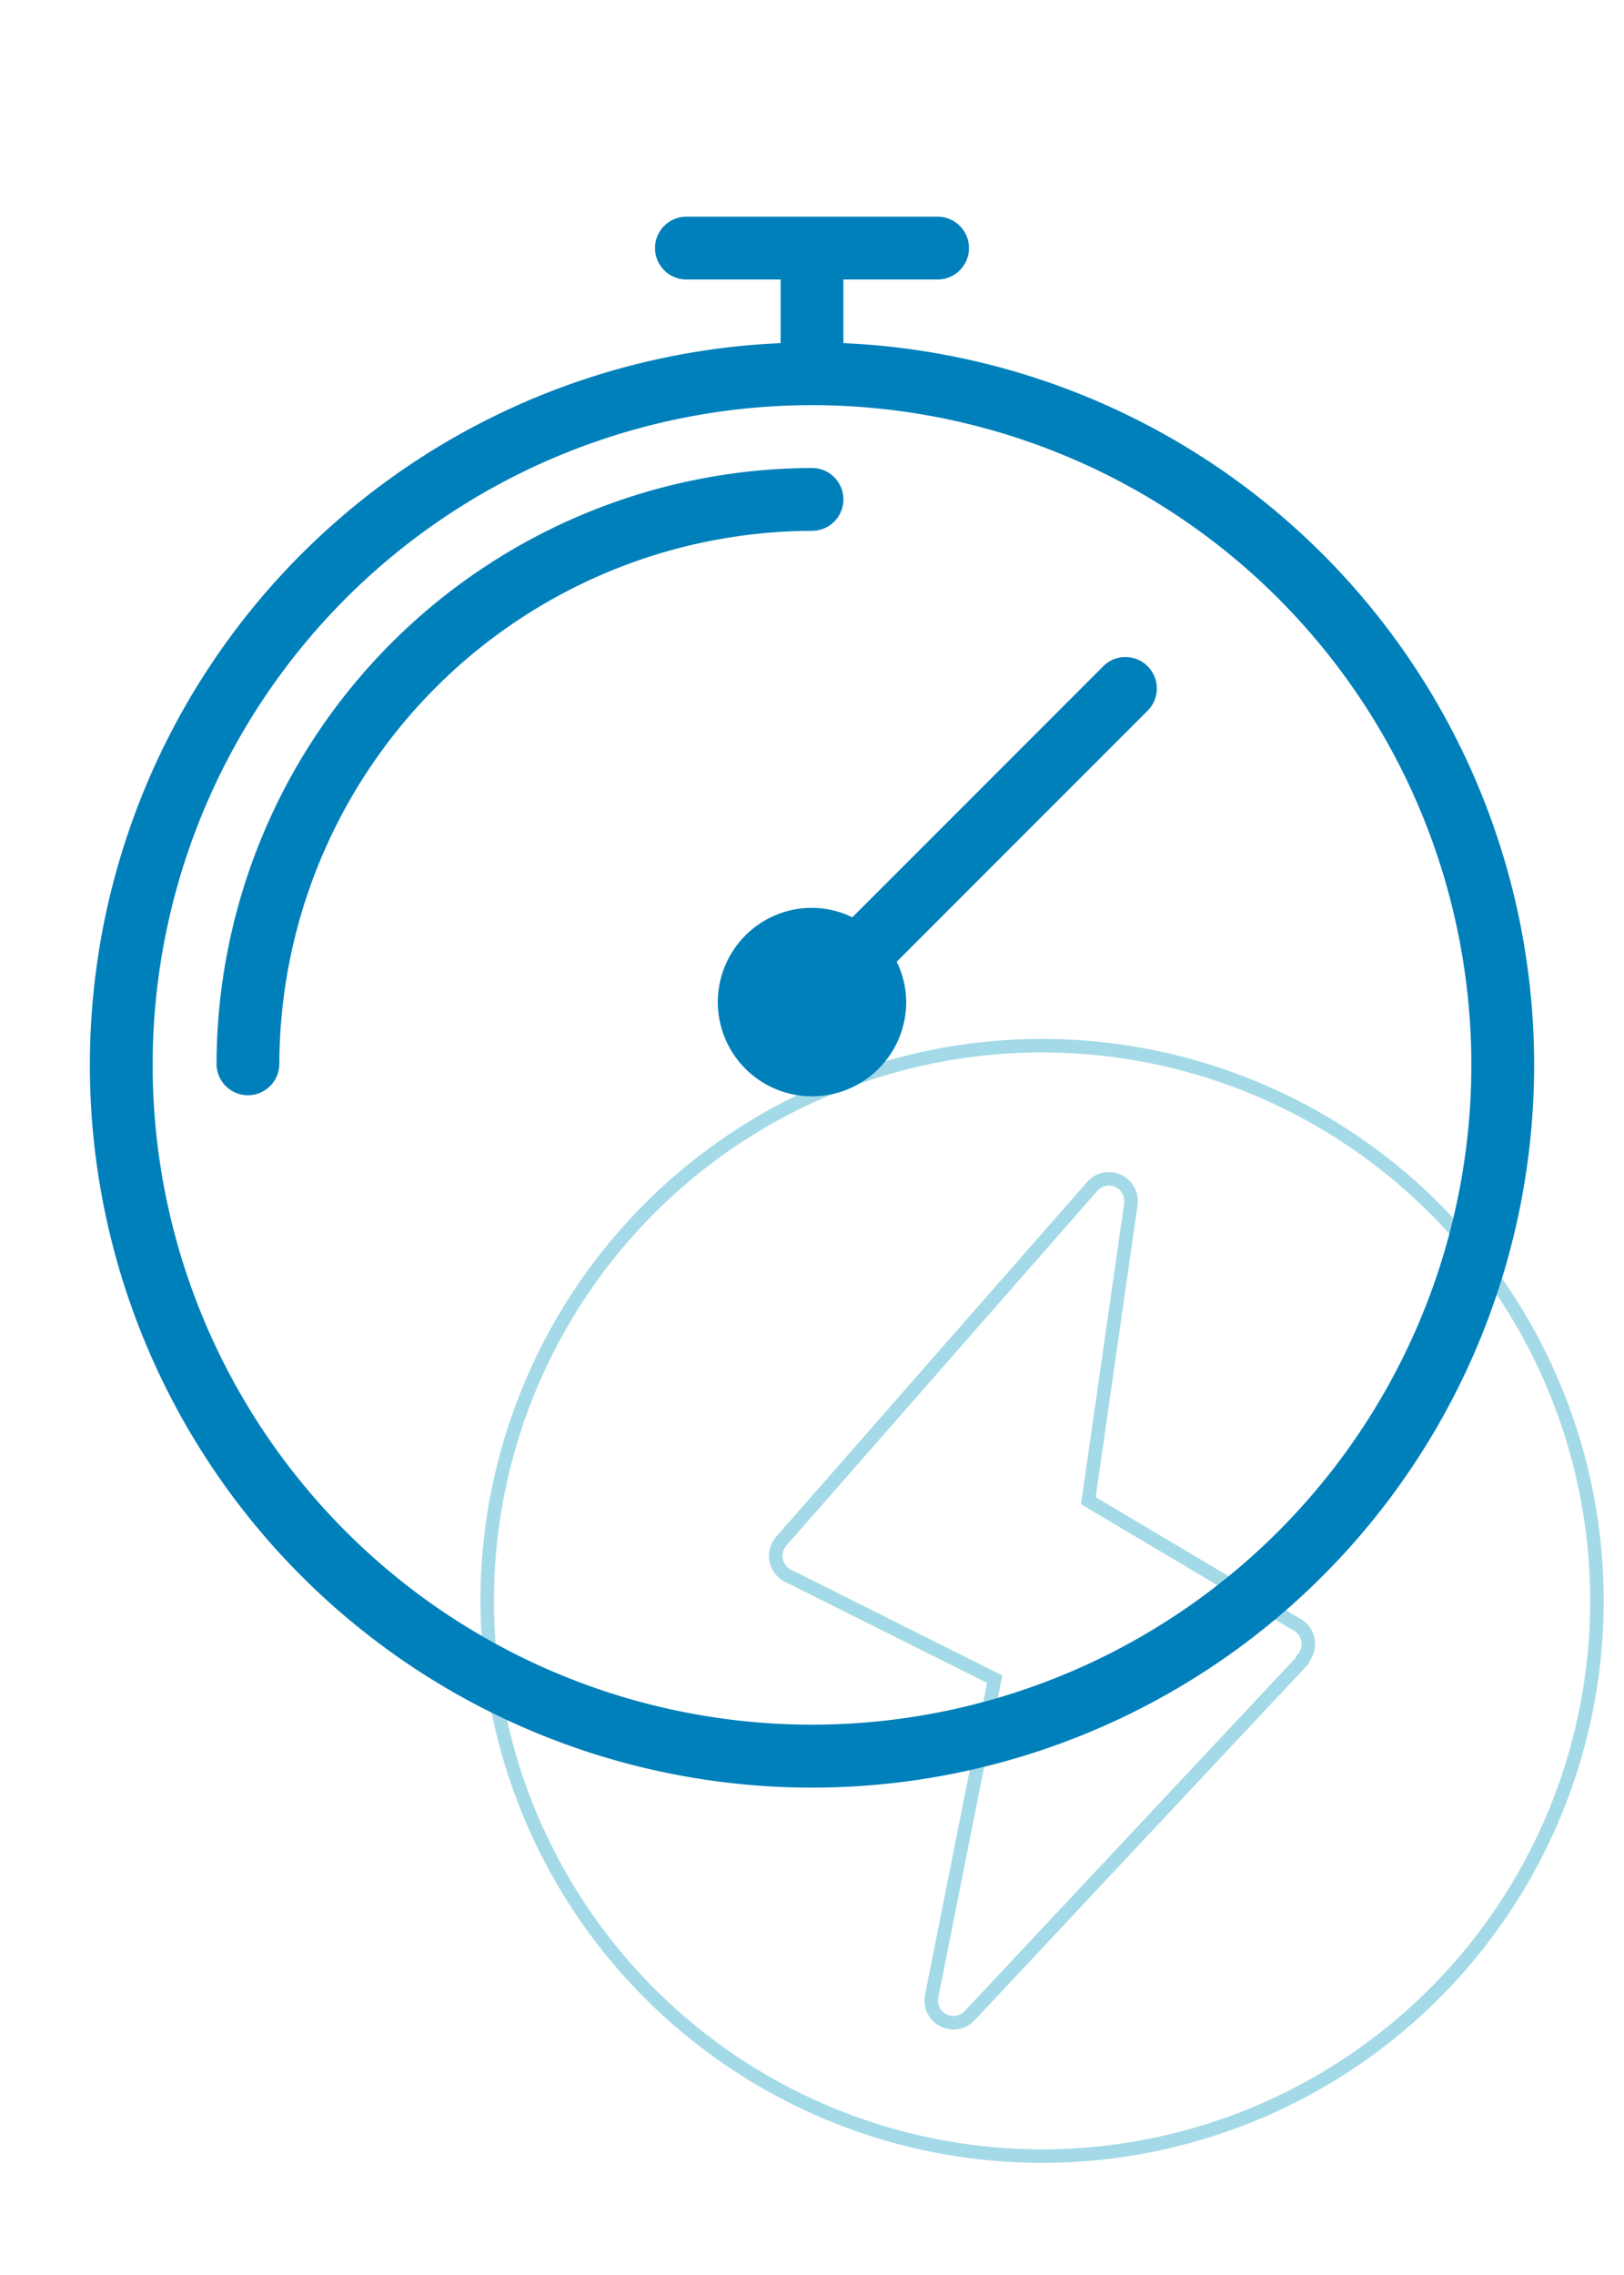 <svg id="Calque_1" data-name="Calque 1" xmlns="http://www.w3.org/2000/svg" viewBox="0 0 60 84"><defs><style>.cls-1{fill:none;stroke:#a4dae7;stroke-miterlimit:10;stroke-width:0.5px;}.cls-2{fill:#0080bb;}</style></defs><title>icons</title><path class="cls-1" d="M38.5,38.61A20.5,20.5,0,1,0,59,59.11,20.5,20.5,0,0,0,38.5,38.61Zm9.62,22.7L35.82,74.43a.82.82,0,0,1-1.4-.72L36.75,62l-7.64-3.82a.82.82,0,0,1-.25-1.27L40.35,43.81a.82.82,0,0,1,1.43.66L40.21,55.41,47.94,60a.82.82,0,0,1,.18,1.26Z"/><path class="cls-2" d="M31.16,12.67V10.32h3.48a1.16,1.16,0,0,0,0-2.32H25.36a1.16,1.16,0,1,0,0,2.32h3.48v2.35a26.68,26.68,0,1,0,2.32,0ZM30,63.68A24.36,24.36,0,1,1,54.36,39.32,24.36,24.36,0,0,1,30,63.68Z"/><path class="cls-2" d="M31.16,18.44A1.16,1.16,0,0,0,30,17.28a22.06,22.06,0,0,0-22,22,1.16,1.16,0,0,0,2.32,0A19.74,19.74,0,0,1,30,19.6,1.16,1.16,0,0,0,31.16,18.44Z"/><path class="cls-2" d="M40.78,24.58l-9.29,9.29A3.42,3.42,0,0,0,30,33.52,3.48,3.48,0,1,0,33.48,37a3.42,3.42,0,0,0-.35-1.49l9.29-9.29a1.16,1.16,0,0,0-1.64-1.64Z"/></svg>